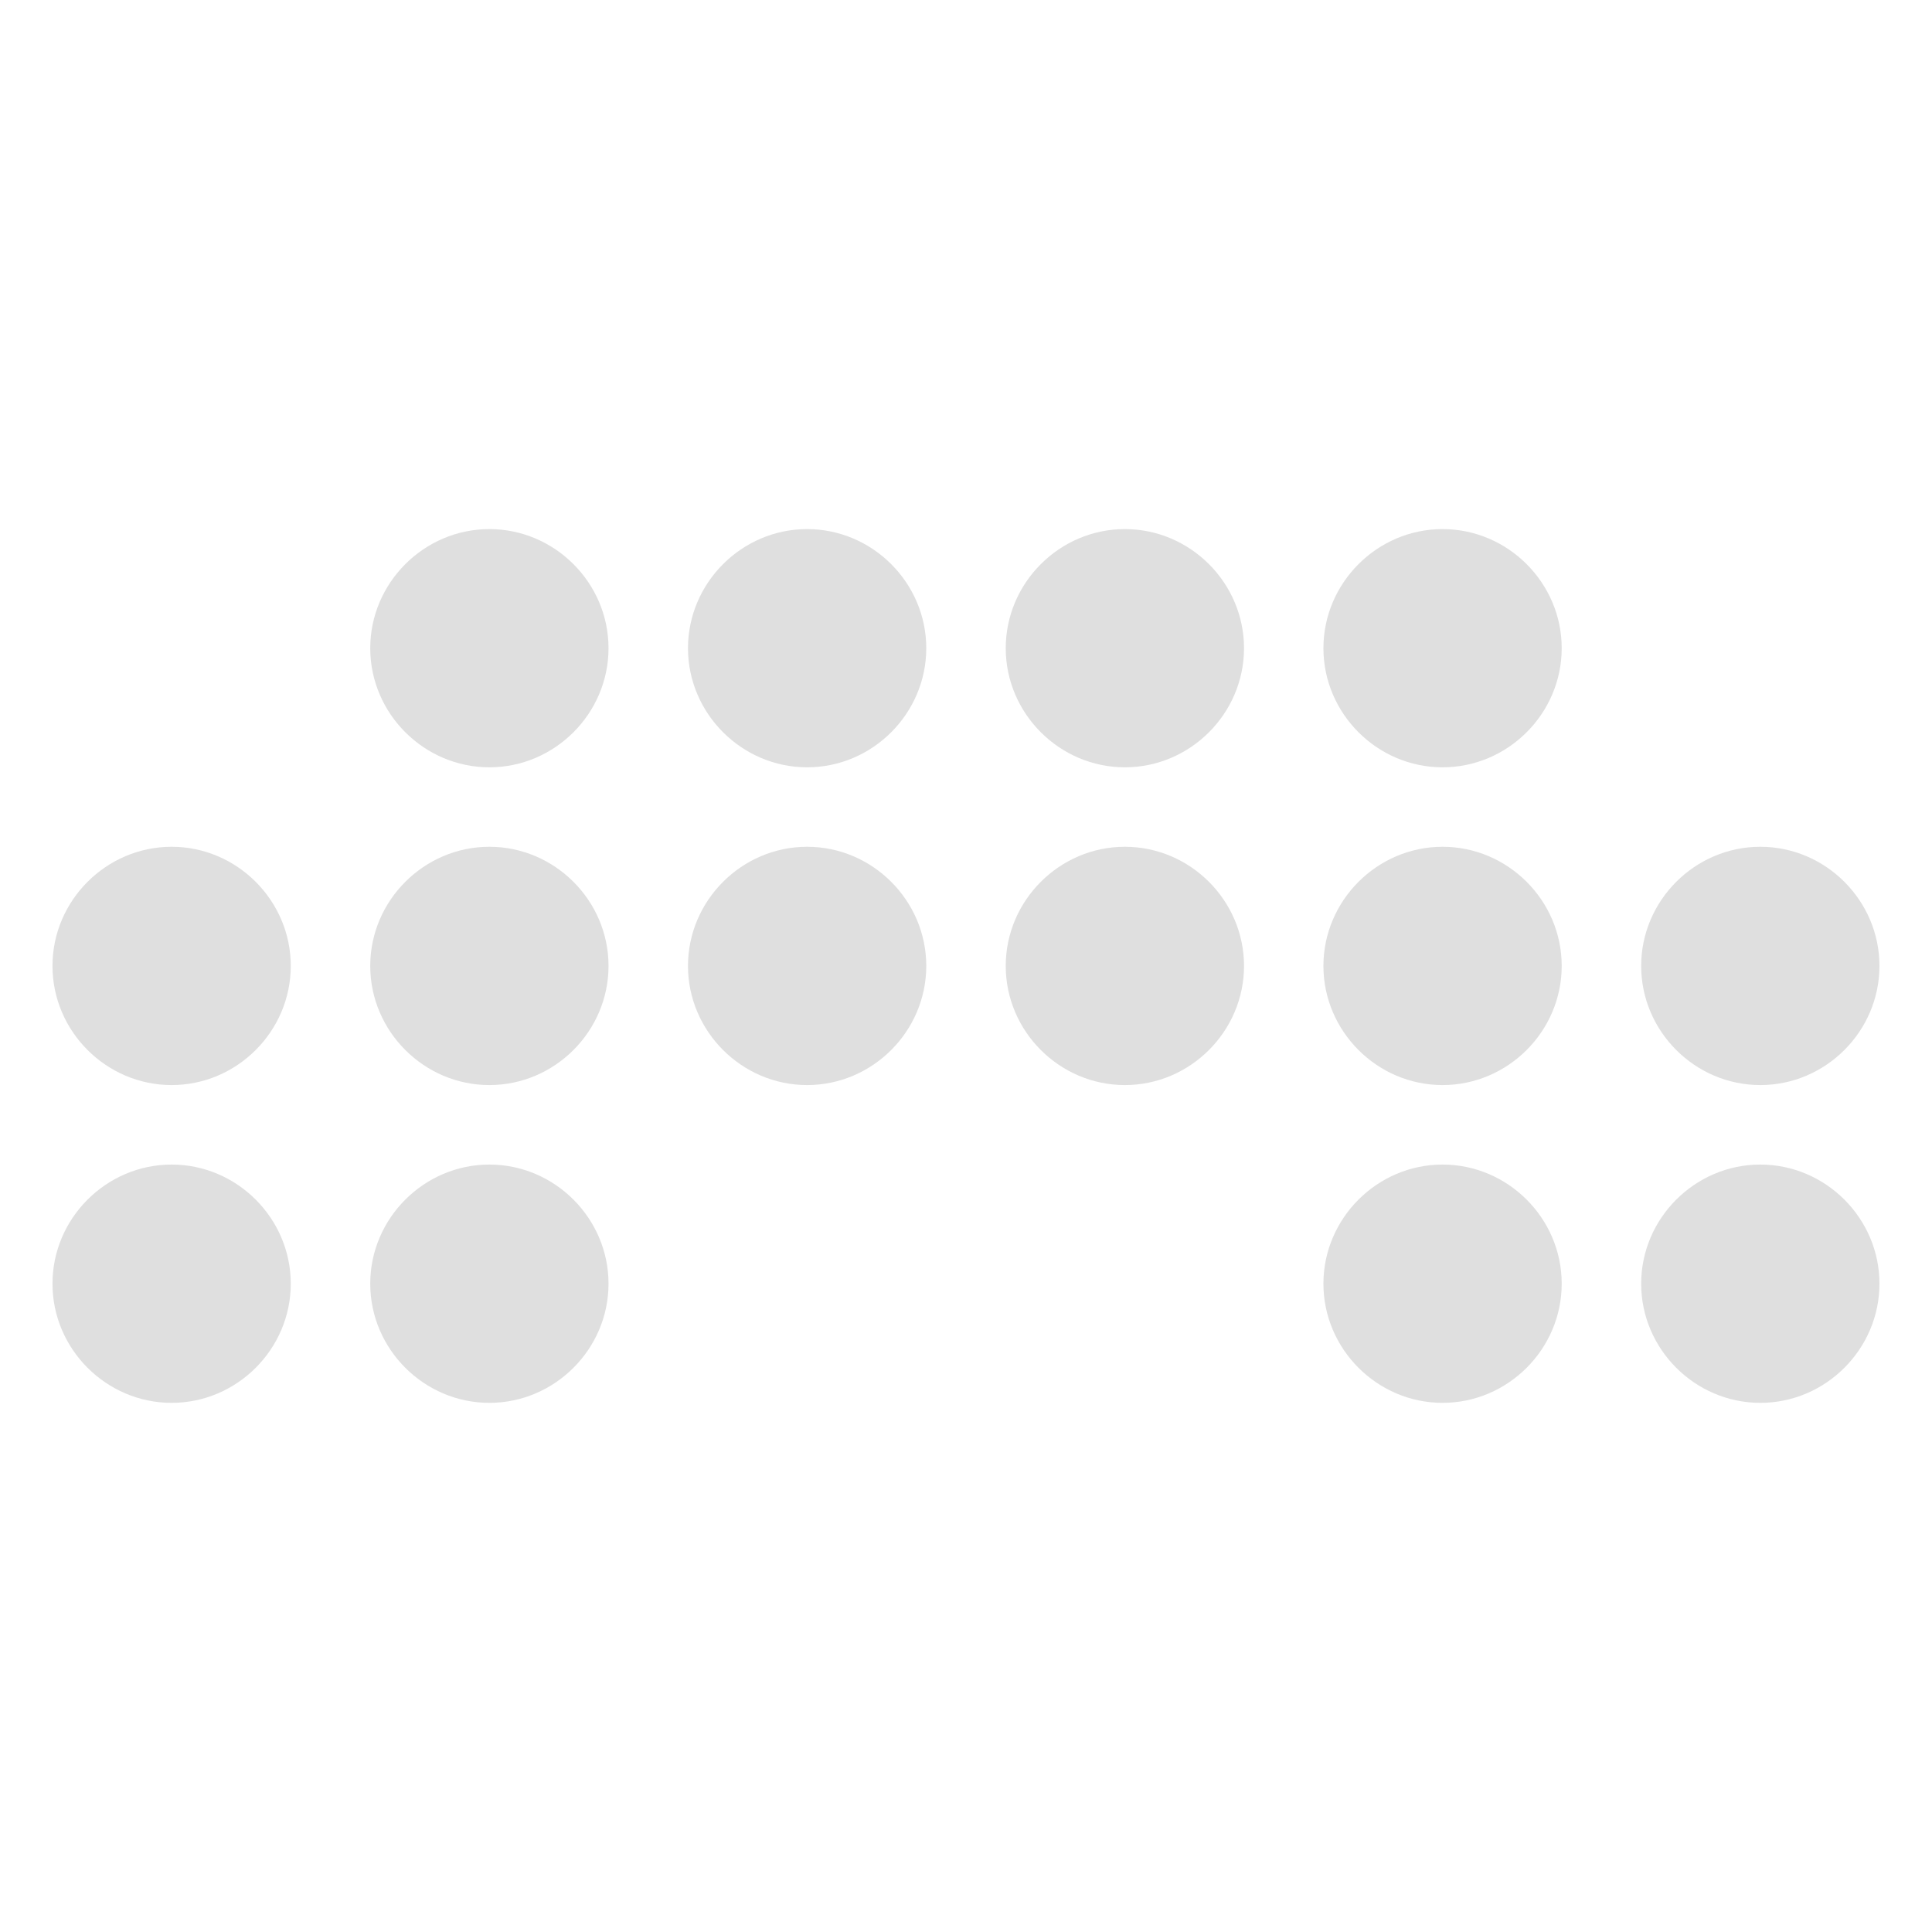 <?xml version="1.0" encoding="UTF-8" standalone="no"?>
<svg
   width="64"
   height="64"
   version="1.1"
   id="svg73"
   sodipodi:docname="com.bitwig.BitwigStudio.svg"
   inkscape:version="1.4.2 (ebf0e940d0, 2025-05-08)"
   xmlns:inkscape="http://www.inkscape.org/namespaces/inkscape"
   xmlns:sodipodi="http://sodipodi.sourceforge.net/DTD/sodipodi-0.dtd"
   xmlns="http://www.w3.org/2000/svg"
   xmlns:svg="http://www.w3.org/2000/svg"
   xmlns:rdf="http://www.w3.org/1999/02/22-rdf-syntax-ns#"
   xmlns:cc="http://creativecommons.org/ns#"
   xmlns:dc="http://purl.org/dc/elements/1.1/">
  <sodipodi:namedview
     pagecolor="#f5f7fa"
     bordercolor="#666666"
     borderopacity="1"
     objecttolerance="10"
     gridtolerance="10"
     guidetolerance="10"
     inkscape:pageopacity="0"
     inkscape:pageshadow="2"
     inkscape:window-width="1377"
     inkscape:window-height="886"
     id="namedview75"
     showgrid="false"
     inkscape:zoom="6.2890624"
     inkscape:cx="47.622361"
     inkscape:cy="45.396274"
     inkscape:window-x="1"
     inkscape:window-y="75"
     inkscape:window-maximized="0"
     inkscape:current-layer="g877"
     inkscape:document-rotation="0"
     inkscape:pagecheckerboard="0"
     inkscape:showpageshadow="2"
     inkscape:deskcolor="#d1d1d1" />
  <defs
     id="defs29" />
  <circle
     cx="32.516"
     cy="31.878"
     r="0"
     fill="url(#b)"
     stroke-width="1.571"
     id="circle41"
     style="fill:url(#b)" />
  <g
     aria-label="GZ"
     transform="matrix(1.221,0,0,0.819,0.496,-0.166)"
     id="text93"
     style="font-weight:bold;font-size:11.526px;line-height:1.25;font-family:sans-serif;-inkscape-font-specification:'sans-serif Bold';fill:#f2f2f2;stroke-width:0.288" />
  <g
     id="g877"
     transform="matrix(1.1,0,0,1.1,-3.185,-3.207)">
    <path
       d="m 17.633,18.849 c -1.969,0 -3.588,1.62 -3.588,3.588 0.001,1.968 1.621,3.586 3.588,3.586 1.968,0 3.587,-1.618 3.588,-3.586 0,-1.969 -1.62,-3.588 -3.588,-3.588 z m 9.569,0 c -1.969,0 -3.588,1.62 -3.588,3.588 0.001,1.968 1.621,3.586 3.588,3.586 1.968,0 3.587,-1.618 3.588,-3.586 0,-1.969 -1.62,-3.588 -3.588,-3.588 z m 9.569,0 c -1.969,0 -3.588,1.62 -3.588,3.588 0.001,1.968 1.621,3.586 3.588,3.586 1.968,0 3.587,-1.618 3.588,-3.586 0,-1.969 -1.62,-3.588 -3.588,-3.588 z m 9.567,0 c -1.969,0 -3.588,1.62 -3.588,3.588 0.001,1.968 1.621,3.586 3.588,3.586 1.968,0 3.587,-1.618 3.588,-3.586 0,-1.969 -1.62,-3.588 -3.588,-3.588 z M 8.064,28.416 c -1.969,0 -3.588,1.62 -3.588,3.588 0,1.969 1.62,3.588 3.588,3.588 1.969,0 3.588,-1.62 3.588,-3.588 0,-1.969 -1.62,-3.588 -3.588,-3.588 z m 9.569,0 c -1.969,0 -3.588,1.62 -3.588,3.588 0,1.969 1.62,3.588 3.588,3.588 1.969,0 3.588,-1.62 3.588,-3.588 0,-1.969 -1.62,-3.588 -3.588,-3.588 z m 9.569,0 c -1.969,0 -3.588,1.62 -3.588,3.588 0,1.969 1.62,3.588 3.588,3.588 1.969,0 3.588,-1.62 3.588,-3.588 0,-1.969 -1.62,-3.588 -3.588,-3.588 z m 9.569,0 c -1.969,0 -3.588,1.62 -3.588,3.588 0,1.969 1.62,3.588 3.588,3.588 1.969,0 3.588,-1.62 3.588,-3.588 0,-1.969 -1.62,-3.588 -3.588,-3.588 z m 9.567,0 c -1.969,0 -3.588,1.62 -3.588,3.588 0,1.969 1.62,3.588 3.588,3.588 1.969,0 3.588,-1.62 3.588,-3.588 0,-1.969 -1.62,-3.588 -3.588,-3.588 z m 9.569,0 c -1.969,0 -3.588,1.62 -3.588,3.588 0,1.969 1.62,3.588 3.588,3.588 1.969,0 3.588,-1.62 3.588,-3.588 0,-1.969 -1.62,-3.588 -3.588,-3.588 z M 8.064,37.986 c -1.969,0 -3.588,1.62 -3.588,3.588 0,1.969 1.62,3.588 3.588,3.588 1.969,0 3.588,-1.62 3.588,-3.588 0,-1.969 -1.62,-3.588 -3.588,-3.588 z m 9.569,0 c -1.969,0 -3.588,1.62 -3.588,3.588 0,1.969 1.62,3.588 3.588,3.588 1.969,0 3.588,-1.62 3.588,-3.588 0,-1.969 -1.62,-3.588 -3.588,-3.588 z m 28.705,0 c -1.969,0 -3.588,1.62 -3.588,3.588 0,1.969 1.62,3.588 3.588,3.588 1.969,0 3.588,-1.62 3.588,-3.588 0,-1.969 -1.62,-3.588 -3.588,-3.588 z m 9.569,0 c -1.969,0 -3.588,1.62 -3.588,3.588 0,1.969 1.62,3.588 3.588,3.588 1.969,0 3.588,-1.62 3.588,-3.588 0,-1.969 -1.62,-3.588 -3.588,-3.588 z"
       fill="#ffffff"
       fill-rule="nonzero"
       id="path16"
       style="fill:#dfdfdf;fill-opacity:1;stroke:none;stroke-width:0.82;stroke-dasharray:none;stroke-opacity:0.6" />
  </g>
</svg>
